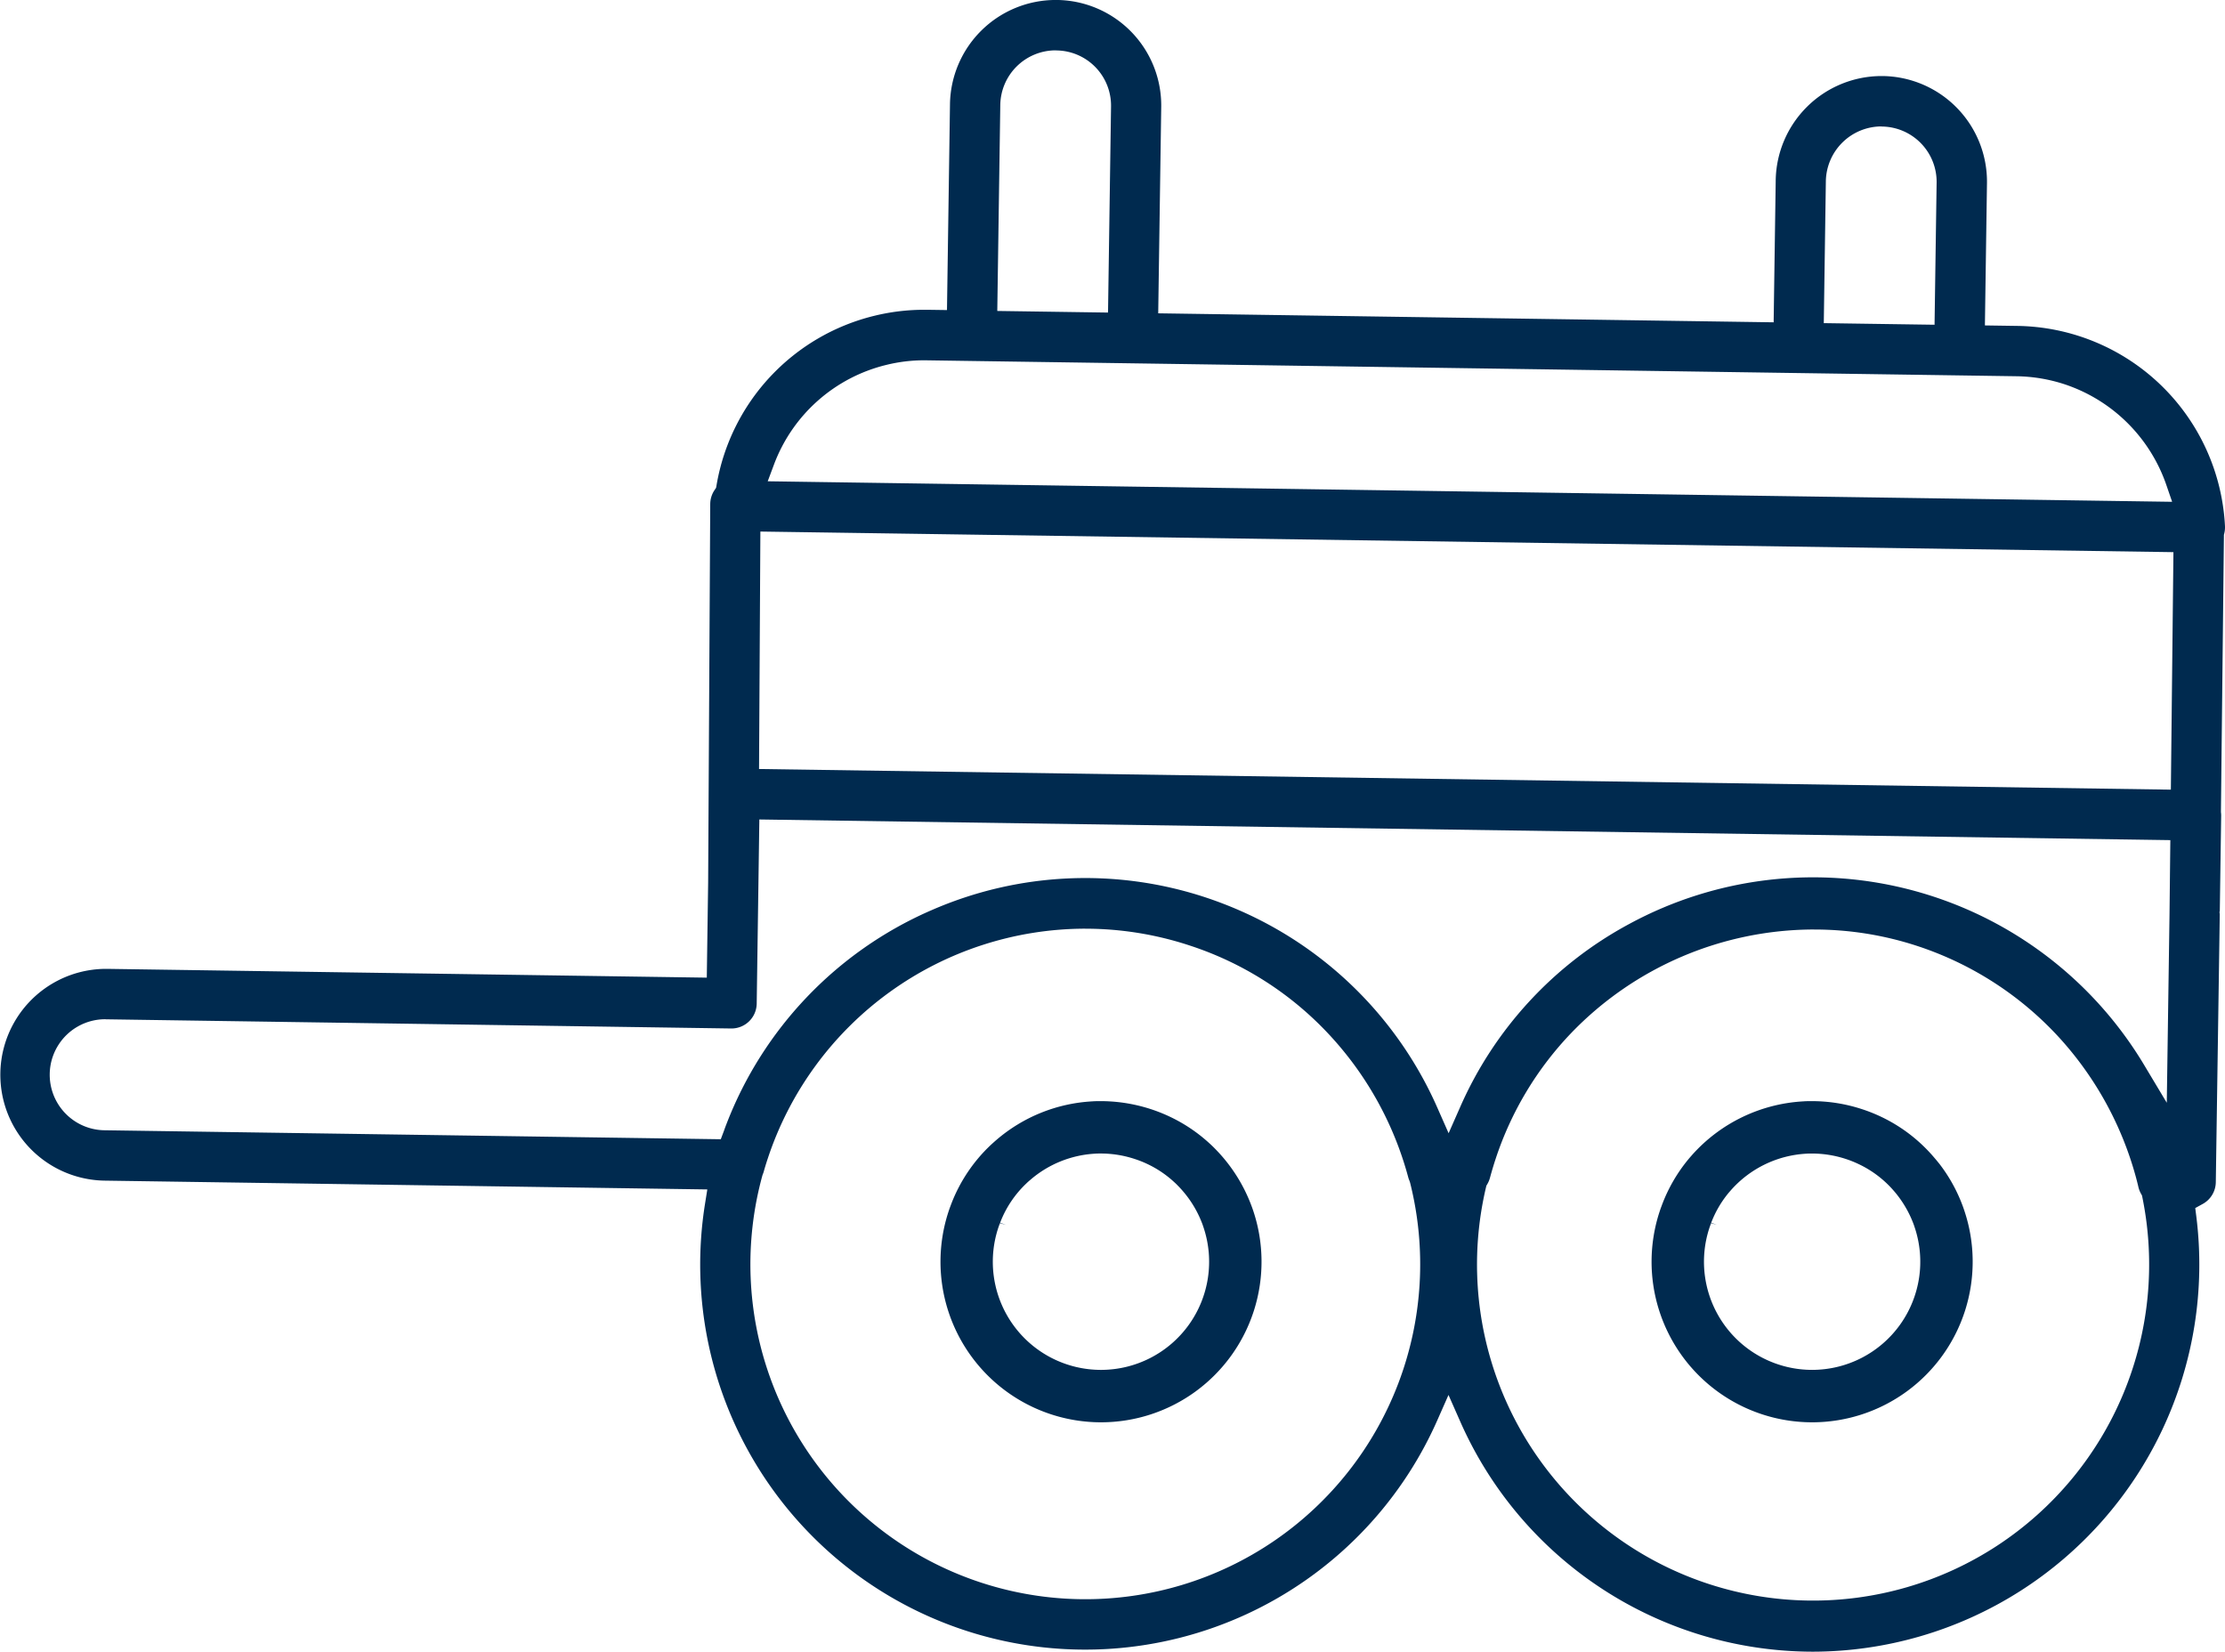 <svg id="icon1" xmlns="http://www.w3.org/2000/svg" xmlns:xlink="http://www.w3.org/1999/xlink" width="97" height="72" viewBox="0 0 97 72">
  <defs>
    <clipPath id="clip-path">
      <path id="Clip_2" data-name="Clip 2" d="M0,0H97V72H0Z" fill="none"/>
    </clipPath>
  </defs>
  <g id="Group_3" data-name="Group 3">
    <path id="Clip_2-2" data-name="Clip 2" d="M0,0H97V72H0Z" fill="none"/>
    <g id="Group_3-2" data-name="Group 3" clip-path="url(#clip-path)">
      <path id="Fill_1" data-name="Fill 1" d="M79.029,72h0a16.812,16.812,0,0,1-15.38-10.059l-.5-1.132-.5,1.131a16.784,16.784,0,0,1-31.912-9.465l.1-.625L4.539,51.466a4.616,4.616,0,0,1,.068-9.231h.066l26.141.383.059-4.144.091-16.5a1.1,1.1,0,0,1,.188-.609l.067-.1.021-.117a9.18,9.18,0,0,1,6.878-7.381,9.083,9.083,0,0,1,2.179-.262h.14l.848.012.131-8.975A4.611,4.611,0,0,1,46.019,0h.069a4.6,4.6,0,0,1,4.537,4.683l-.131,8.976,26.83.392.09-6.188a4.618,4.618,0,0,1,4.608-4.547h.066A4.606,4.606,0,0,1,86.624,8l-.09,6.187,1.413.021A9.194,9.194,0,0,1,97,22.933a1.118,1.118,0,0,1-.031.321l-.015.062-.13,12.016,0,.073a1.06,1.06,0,0,1,.01.149l-.06,4.165-.014.043.013.085L96.6,51.536a1.1,1.1,0,0,1-.569.946l-.327.18.047.37A16.877,16.877,0,0,1,79.029,72Zm.057-31.481a14.715,14.715,0,0,0-10.575,4.5,14.455,14.455,0,0,0-3.31,5.508c-.086.259-.168.535-.245.818a1.1,1.1,0,0,1-.114.272l-.042.071-.019.081A14.651,14.651,0,1,0,93.4,52.2l-.017-.084-.042-.075a1.147,1.147,0,0,1-.113-.286c-.04-.174-.083-.341-.13-.51a14.786,14.786,0,0,0-3.237-5.917,14.535,14.535,0,0,0-6.228-4.075A14.384,14.384,0,0,0,79.086,40.52Zm-31.774-.036A14.6,14.6,0,0,0,33.473,50.5c-.048.144-.09.278-.129.408-.016.053-.03.1-.043.153a1.063,1.063,0,0,1-.045.127l-.012.031-.009.032a14.6,14.6,0,1,0,28.24.305l-.028-.085a1.029,1.029,0,0,1-.054-.152,14.729,14.729,0,0,0-3.651-6.434A14.393,14.393,0,0,0,51.9,41.228,14.541,14.541,0,0,0,47.312,40.484ZM4.607,44.431a2.42,2.42,0,0,0-.036,4.84l26.853.391.136-.361.021-.059c.027-.077.056-.155.089-.239a16.7,16.7,0,0,1,8.856-9.289l.042-.018.019-.008a16.725,16.725,0,0,1,12.01-.555,17.186,17.186,0,0,1,1.951.787,16.759,16.759,0,0,1,8.106,8.347l.5,1.133.5-1.133a16.674,16.674,0,0,1,7.382-7.993A16.82,16.82,0,0,1,93.473,46.42l.99,1.652.119-8.2.036-3.249-61.513-.9-.115,8.029a1.1,1.1,0,0,1-1.1,1.082h-.017l-27.236-.4H4.607ZM33.15,23.172l-.058,10.351,61.549.9.112-10.353ZM40.3,15.707a6.889,6.889,0,0,0-1.657.2,6.989,6.989,0,0,0-4.9,4.344l-.273.73,61.226.894-.254-.738a7.04,7.04,0,0,0-4.413-4.378,7.045,7.045,0,0,0-2.115-.357L40.4,15.708ZM82.021,5.512h0A2.429,2.429,0,0,0,79.6,7.9l-.09,6.187,4.829.07.09-6.187a2.413,2.413,0,0,0-2.376-2.453h-.036Zm-36-3.316a2.417,2.417,0,0,0-2.412,2.384l-.131,8.976,4.828.07.131-8.976A2.405,2.405,0,0,0,46.056,2.2Z" transform="translate(-0.001 -0.001)" fill="#002a4f"/>
    </g>
  </g>
  <path id="Fill_4" data-name="Fill 4" d="M6.993,14h0A7,7,0,0,1,.356,4.8c.025-.076.051-.15.083-.233.013-.037.026-.072.041-.11A6.944,6.944,0,0,1,2.19,1.914c.072-.066.151-.138.239-.214A6.994,6.994,0,0,1,6.615.01C6.74,0,6.867,0,6.991,0A7.064,7.064,0,0,1,10.02.688,6.933,6.933,0,0,1,11.727,1.84c.082.073.162.151.247.238a7.057,7.057,0,0,1,1.616,2.57l.035.1A7,7,0,0,1,6.993,14Zm-4.4-8.682h0c0,.012-.008.023-.012.034l-.005.015c-.019.049-.037.1-.054.149a4.715,4.715,0,1,0,8.943-.023l-.027-.079-.006-.019a4.751,4.751,0,0,0-1.089-1.717l-.014-.015c-.046-.047-.088-.088-.13-.125l-.014-.013a4.629,4.629,0,0,0-1.151-.778,4.5,4.5,0,0,0-.552-.221,4.724,4.724,0,0,0-1.492-.243c-.083,0-.168,0-.252.007A4.716,4.716,0,0,0,3.92,3.43c-.065.055-.118.1-.177.159A4.635,4.635,0,0,0,2.607,5.284L2.6,5.3l.261.1Z" transform="translate(41 48)" fill="#002a4f"/>
  <path id="Fill_6" data-name="Fill 6" d="M6.993,14h0A7,7,0,0,1,.356,4.8c.025-.076.051-.15.083-.233.013-.036.025-.07.041-.11a6.945,6.945,0,0,1,1.107-1.9c.059-.072.113-.133.172-.2l.016-.019A7.019,7.019,0,0,1,6.615.01C6.74,0,6.867,0,6.991,0A7,7,0,0,1,9.2.358a6.834,6.834,0,0,1,.819.329,6.922,6.922,0,0,1,2.326,1.8c.079.09.146.176.2.241a6.966,6.966,0,0,1,1.049,1.921l.034.1A7,7,0,0,1,6.993,14Zm-4.4-8.682h0c0,.014-.01.028-.014.041l0,.007c-.019.05-.037.1-.054.15a4.715,4.715,0,1,0,8.943-.024c-.007-.018-.013-.037-.019-.056l-.008-.024-.006-.018a4.756,4.756,0,0,0-.709-1.284c-.04-.052-.069-.089-.1-.125l-.02-.023a4.646,4.646,0,0,0-1.57-1.214,4.569,4.569,0,0,0-.551-.222,4.744,4.744,0,0,0-1.492-.242c-.084,0-.169,0-.252.007A4.732,4.732,0,0,0,3.477,3.863l-.02.023-.022.025c-.029.033-.058.066-.086.1a4.626,4.626,0,0,0-.742,1.273L2.6,5.3l.244.095Z" transform="translate(72 48)" fill="#002a4f"/>
</svg>
